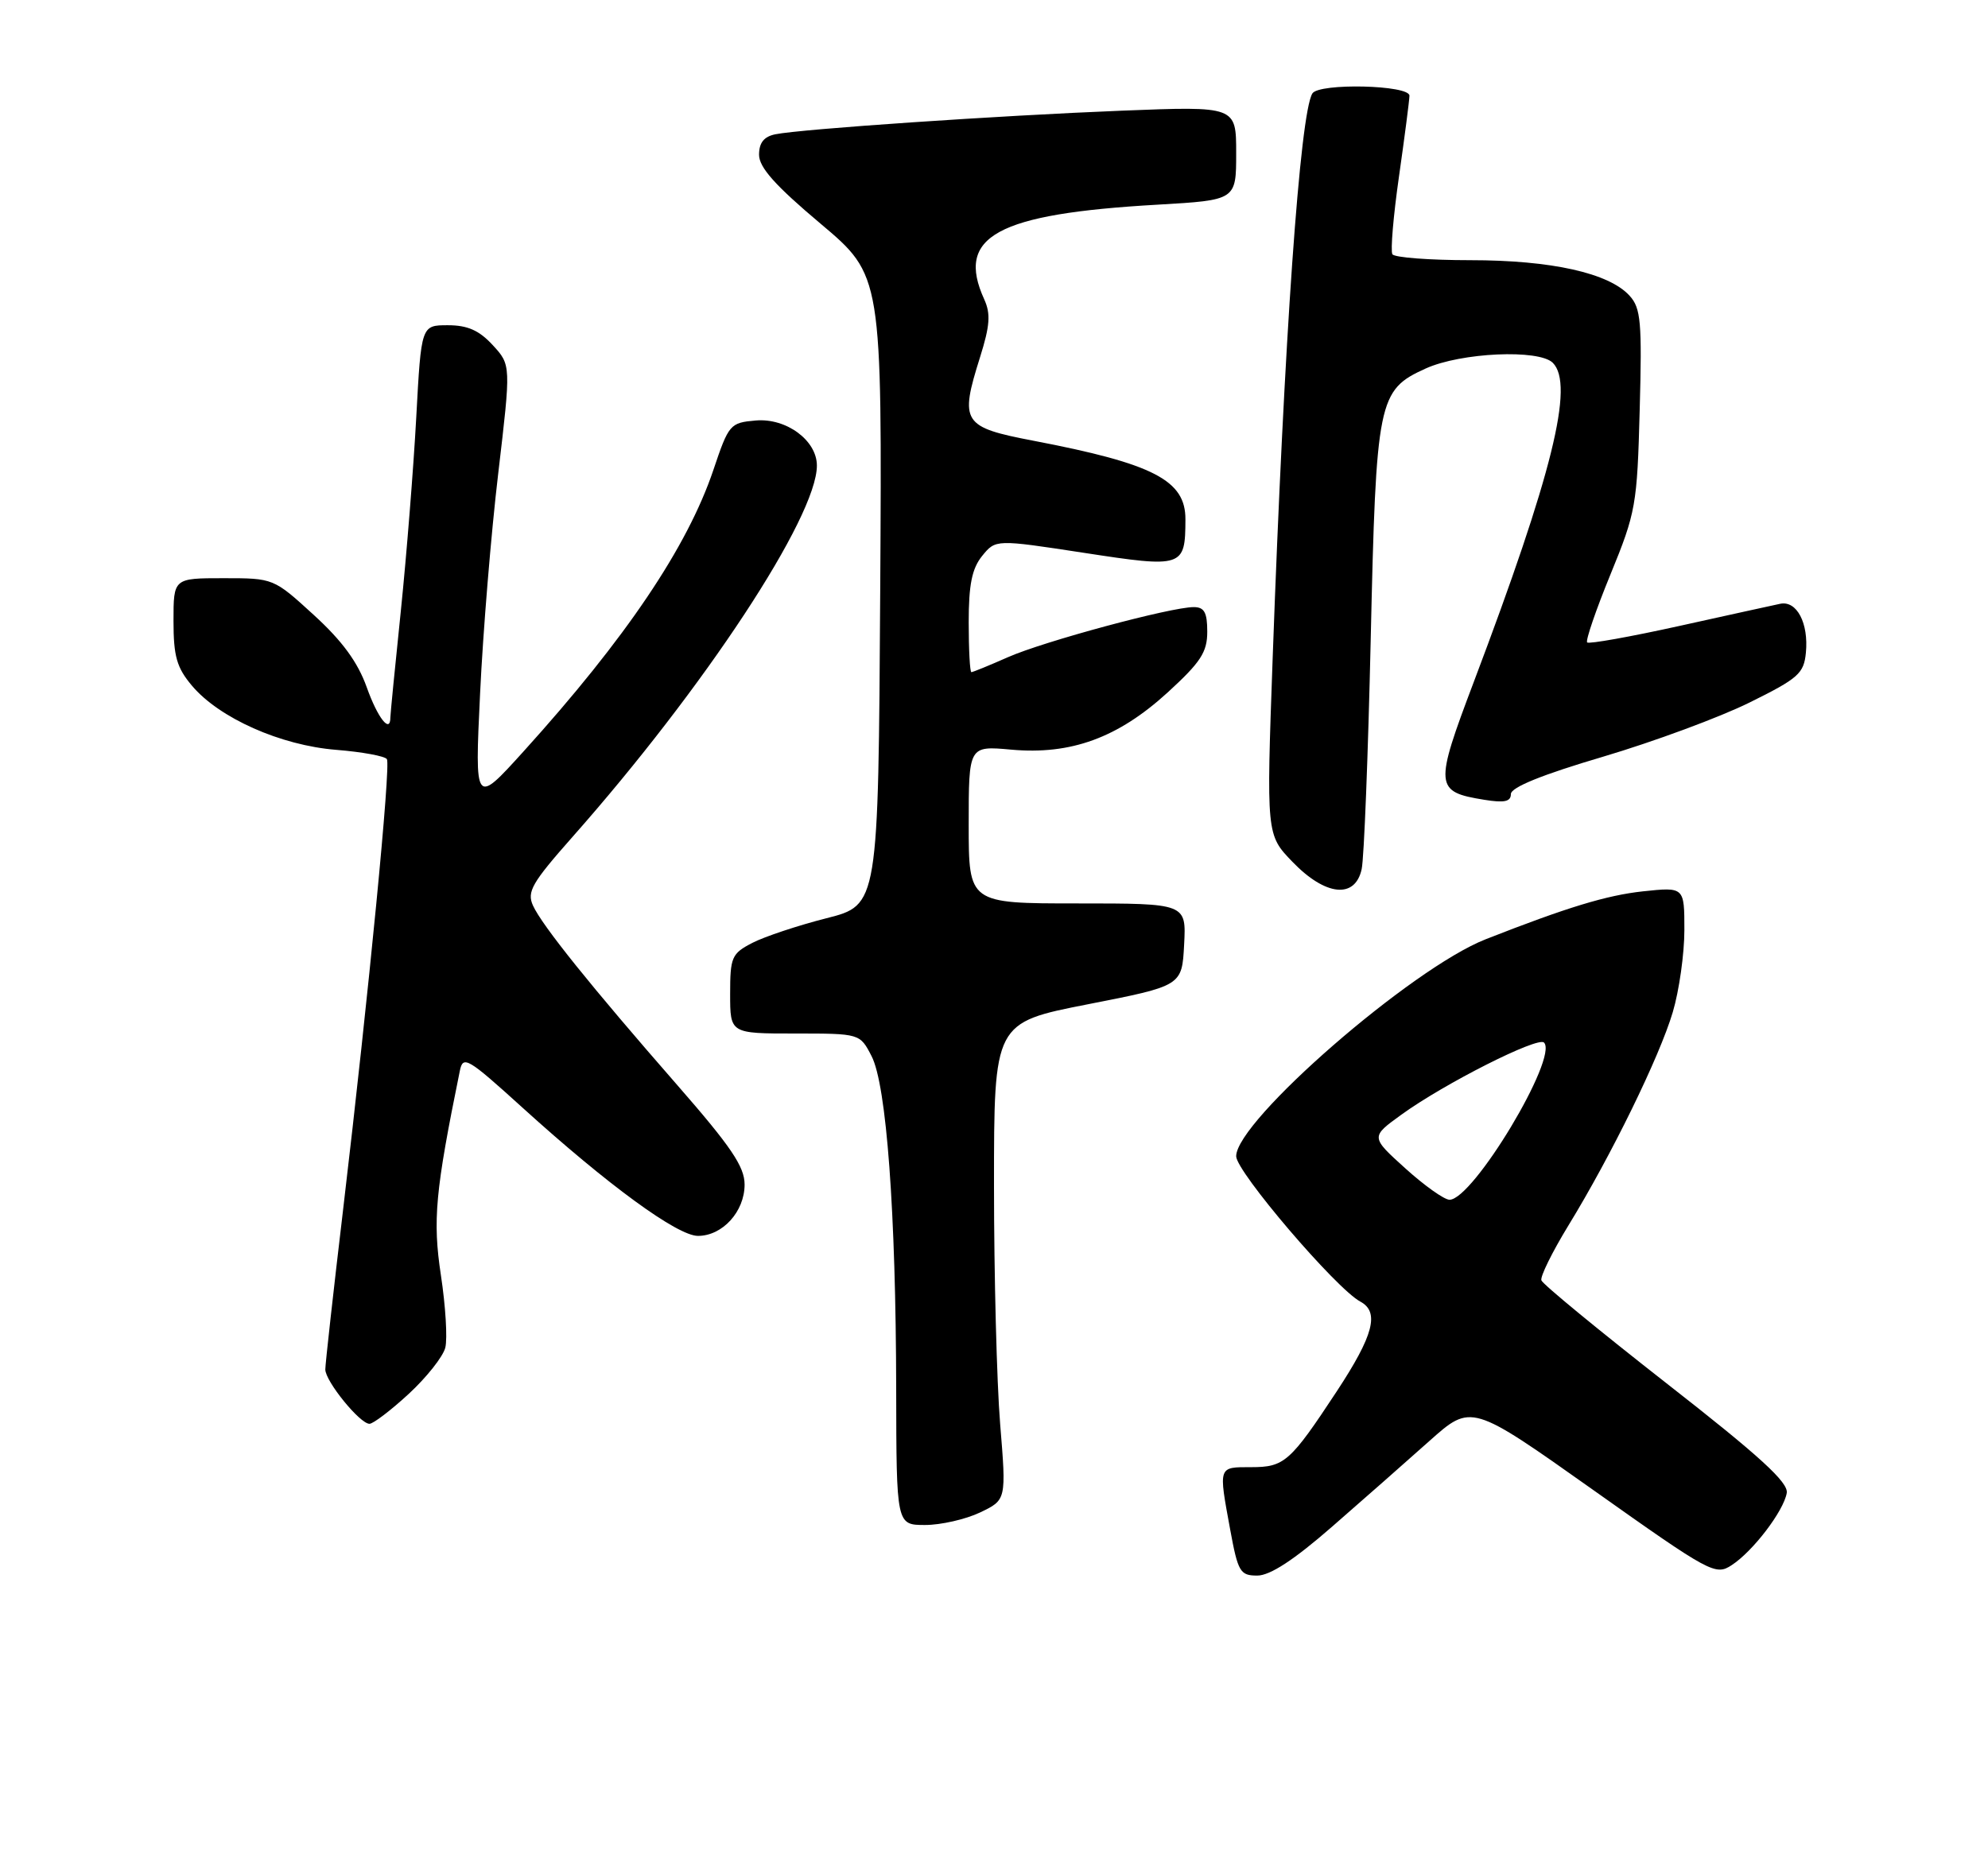 <?xml version="1.0" encoding="UTF-8" standalone="no"?>
<!DOCTYPE svg PUBLIC "-//W3C//DTD SVG 1.1//EN" "http://www.w3.org/Graphics/SVG/1.1/DTD/svg11.dtd" >
<svg xmlns="http://www.w3.org/2000/svg" xmlns:xlink="http://www.w3.org/1999/xlink" version="1.1" viewBox="0 0 275 256">
 <g >
 <path fill="currentColor"
d=" M 184.25 211.25 C 188.51 207.54 194.59 202.18 197.76 199.35 C 203.53 194.21 203.53 194.21 220.38 206.15 C 236.61 217.66 237.30 218.03 239.54 216.56 C 242.49 214.64 246.72 209.09 247.16 206.58 C 247.42 205.12 243.45 201.49 230.52 191.39 C 221.18 184.08 213.39 177.68 213.22 177.15 C 213.04 176.63 214.72 173.23 216.94 169.59 C 222.87 159.91 229.55 146.25 231.39 140.06 C 232.28 137.08 233.00 131.95 233.00 128.68 C 233.00 122.72 233.00 122.72 227.25 123.33 C 222.22 123.88 216.79 125.53 205.51 129.96 C 195.27 133.98 171.00 155.09 171.00 159.98 C 171.00 162.11 184.82 178.30 188.17 180.09 C 190.86 181.53 190.01 184.76 184.92 192.50 C 178.48 202.28 177.67 203.00 173.09 203.00 C 168.48 203.00 168.55 202.81 170.17 211.63 C 171.25 217.51 171.55 218.00 173.92 218.00 C 175.68 218.00 178.99 215.84 184.25 211.25 Z  M 135.57 209.27 C 139.21 207.53 139.21 207.53 138.35 197.02 C 137.88 191.23 137.50 176.38 137.50 164.00 C 137.50 141.50 137.50 141.50 150.50 138.95 C 163.50 136.40 163.50 136.40 163.80 130.70 C 164.10 125.00 164.10 125.00 149.05 125.00 C 134.00 125.00 134.00 125.00 134.00 114.09 C 134.00 103.19 134.00 103.19 139.86 103.72 C 148.13 104.47 154.64 102.09 161.51 95.82 C 166.10 91.62 167.00 90.24 167.00 87.40 C 167.00 84.74 166.59 84.00 165.13 84.00 C 161.96 84.00 144.38 88.74 139.43 90.93 C 136.85 92.07 134.58 93.00 134.37 93.00 C 134.17 93.00 134.00 89.90 134.00 86.11 C 134.00 80.88 134.45 78.67 135.86 76.92 C 137.73 74.62 137.73 74.62 149.94 76.49 C 163.67 78.60 163.96 78.50 163.98 71.87 C 164.01 66.46 159.59 64.17 143.00 60.99 C 133.13 59.10 132.72 58.47 135.57 49.42 C 136.94 45.06 137.06 43.42 136.15 41.42 C 132.17 32.70 137.85 29.59 160.11 28.32 C 171.00 27.69 171.00 27.69 171.00 21.19 C 171.00 14.69 171.00 14.69 155.25 15.31 C 138.13 15.99 110.85 17.85 107.25 18.58 C 105.68 18.90 105.00 19.75 105.00 21.41 C 105.00 23.16 107.23 25.67 113.51 30.95 C 122.02 38.12 122.02 38.12 121.76 81.67 C 121.50 125.23 121.50 125.23 114.32 127.05 C 110.38 128.05 105.76 129.59 104.07 130.46 C 101.21 131.94 101.00 132.43 101.00 137.53 C 101.00 143.00 101.00 143.00 109.97 143.00 C 118.95 143.00 118.95 143.00 120.56 146.12 C 122.63 150.12 123.93 167.68 123.97 192.25 C 124.00 211.00 124.00 211.00 127.97 211.00 C 130.15 211.00 133.57 210.22 135.57 209.27 Z  M 56.54 192.86 C 59.01 190.58 61.29 187.70 61.60 186.46 C 61.91 185.21 61.64 180.71 60.99 176.44 C 59.84 168.82 60.20 164.88 63.61 148.16 C 64.05 145.99 64.67 146.36 72.29 153.27 C 84.10 163.98 93.71 171.00 96.55 171.00 C 99.94 171.00 103.00 167.64 103.00 163.90 C 103.00 161.42 101.14 158.67 93.70 150.15 C 81.72 136.44 74.99 128.06 73.73 125.30 C 72.86 123.39 73.57 122.16 79.19 115.80 C 97.44 95.17 113.00 71.53 113.00 64.42 C 113.00 60.94 108.78 57.82 104.55 58.18 C 100.99 58.49 100.81 58.70 98.69 65.00 C 95.09 75.69 86.57 88.33 72.42 103.97 C 65.67 111.43 65.67 111.43 66.41 95.97 C 66.81 87.46 67.94 73.75 68.92 65.50 C 70.69 50.50 70.69 50.50 68.16 47.75 C 66.28 45.71 64.68 45.00 61.95 45.00 C 58.27 45.00 58.27 45.00 57.58 57.75 C 57.20 64.76 56.24 76.80 55.45 84.50 C 54.65 92.20 54.00 98.84 54.00 99.25 C 54.00 101.58 52.24 99.34 50.73 95.09 C 49.49 91.62 47.36 88.70 43.41 85.09 C 37.84 80.00 37.84 80.00 30.92 80.00 C 24.00 80.00 24.00 80.00 24.00 85.92 C 24.00 90.81 24.45 92.38 26.55 94.87 C 30.32 99.35 38.82 103.14 46.52 103.75 C 50.11 104.04 53.27 104.62 53.52 105.04 C 54.07 105.92 51.02 137.29 47.47 167.29 C 46.11 178.75 45.00 188.73 45.00 189.48 C 45.00 191.11 49.78 197.00 51.11 197.00 C 51.62 197.00 54.07 195.14 56.54 192.86 Z  M 188.36 120.25 C 188.69 118.74 189.25 104.45 189.61 88.50 C 190.36 55.26 190.62 53.98 197.21 50.99 C 202.10 48.77 212.89 48.29 214.80 50.20 C 217.81 53.21 214.75 65.58 203.87 94.35 C 198.39 108.84 198.45 109.55 205.32 110.66 C 208.09 111.11 209.00 110.92 209.00 109.87 C 209.00 108.94 213.31 107.19 221.75 104.70 C 228.76 102.62 237.88 99.25 242.00 97.21 C 248.78 93.86 249.53 93.19 249.81 90.30 C 250.20 86.22 248.55 83.07 246.26 83.54 C 245.29 83.74 238.99 85.13 232.25 86.62 C 225.51 88.11 219.80 89.13 219.55 88.89 C 219.31 88.64 220.76 84.40 222.78 79.47 C 226.29 70.90 226.47 69.89 226.82 56.69 C 227.15 44.57 226.98 42.63 225.43 40.93 C 222.59 37.78 214.62 36.00 203.38 36.00 C 197.73 36.00 192.89 35.63 192.61 35.18 C 192.33 34.72 192.74 29.88 193.52 24.43 C 194.30 18.97 194.95 13.94 194.97 13.25 C 195.01 11.75 182.45 11.46 181.54 12.93 C 179.83 15.70 177.64 46.82 176.05 91.00 C 175.17 115.50 175.17 115.50 178.79 119.25 C 183.35 123.98 187.46 124.41 188.36 120.25 Z  M 194.39 161.65 C 189.59 157.31 189.59 157.31 193.85 154.23 C 199.75 149.95 212.72 143.39 213.58 144.25 C 215.61 146.28 203.77 166.00 200.51 166.00 C 199.79 166.00 197.03 164.04 194.39 161.65 Z "/>
</g>
</svg>